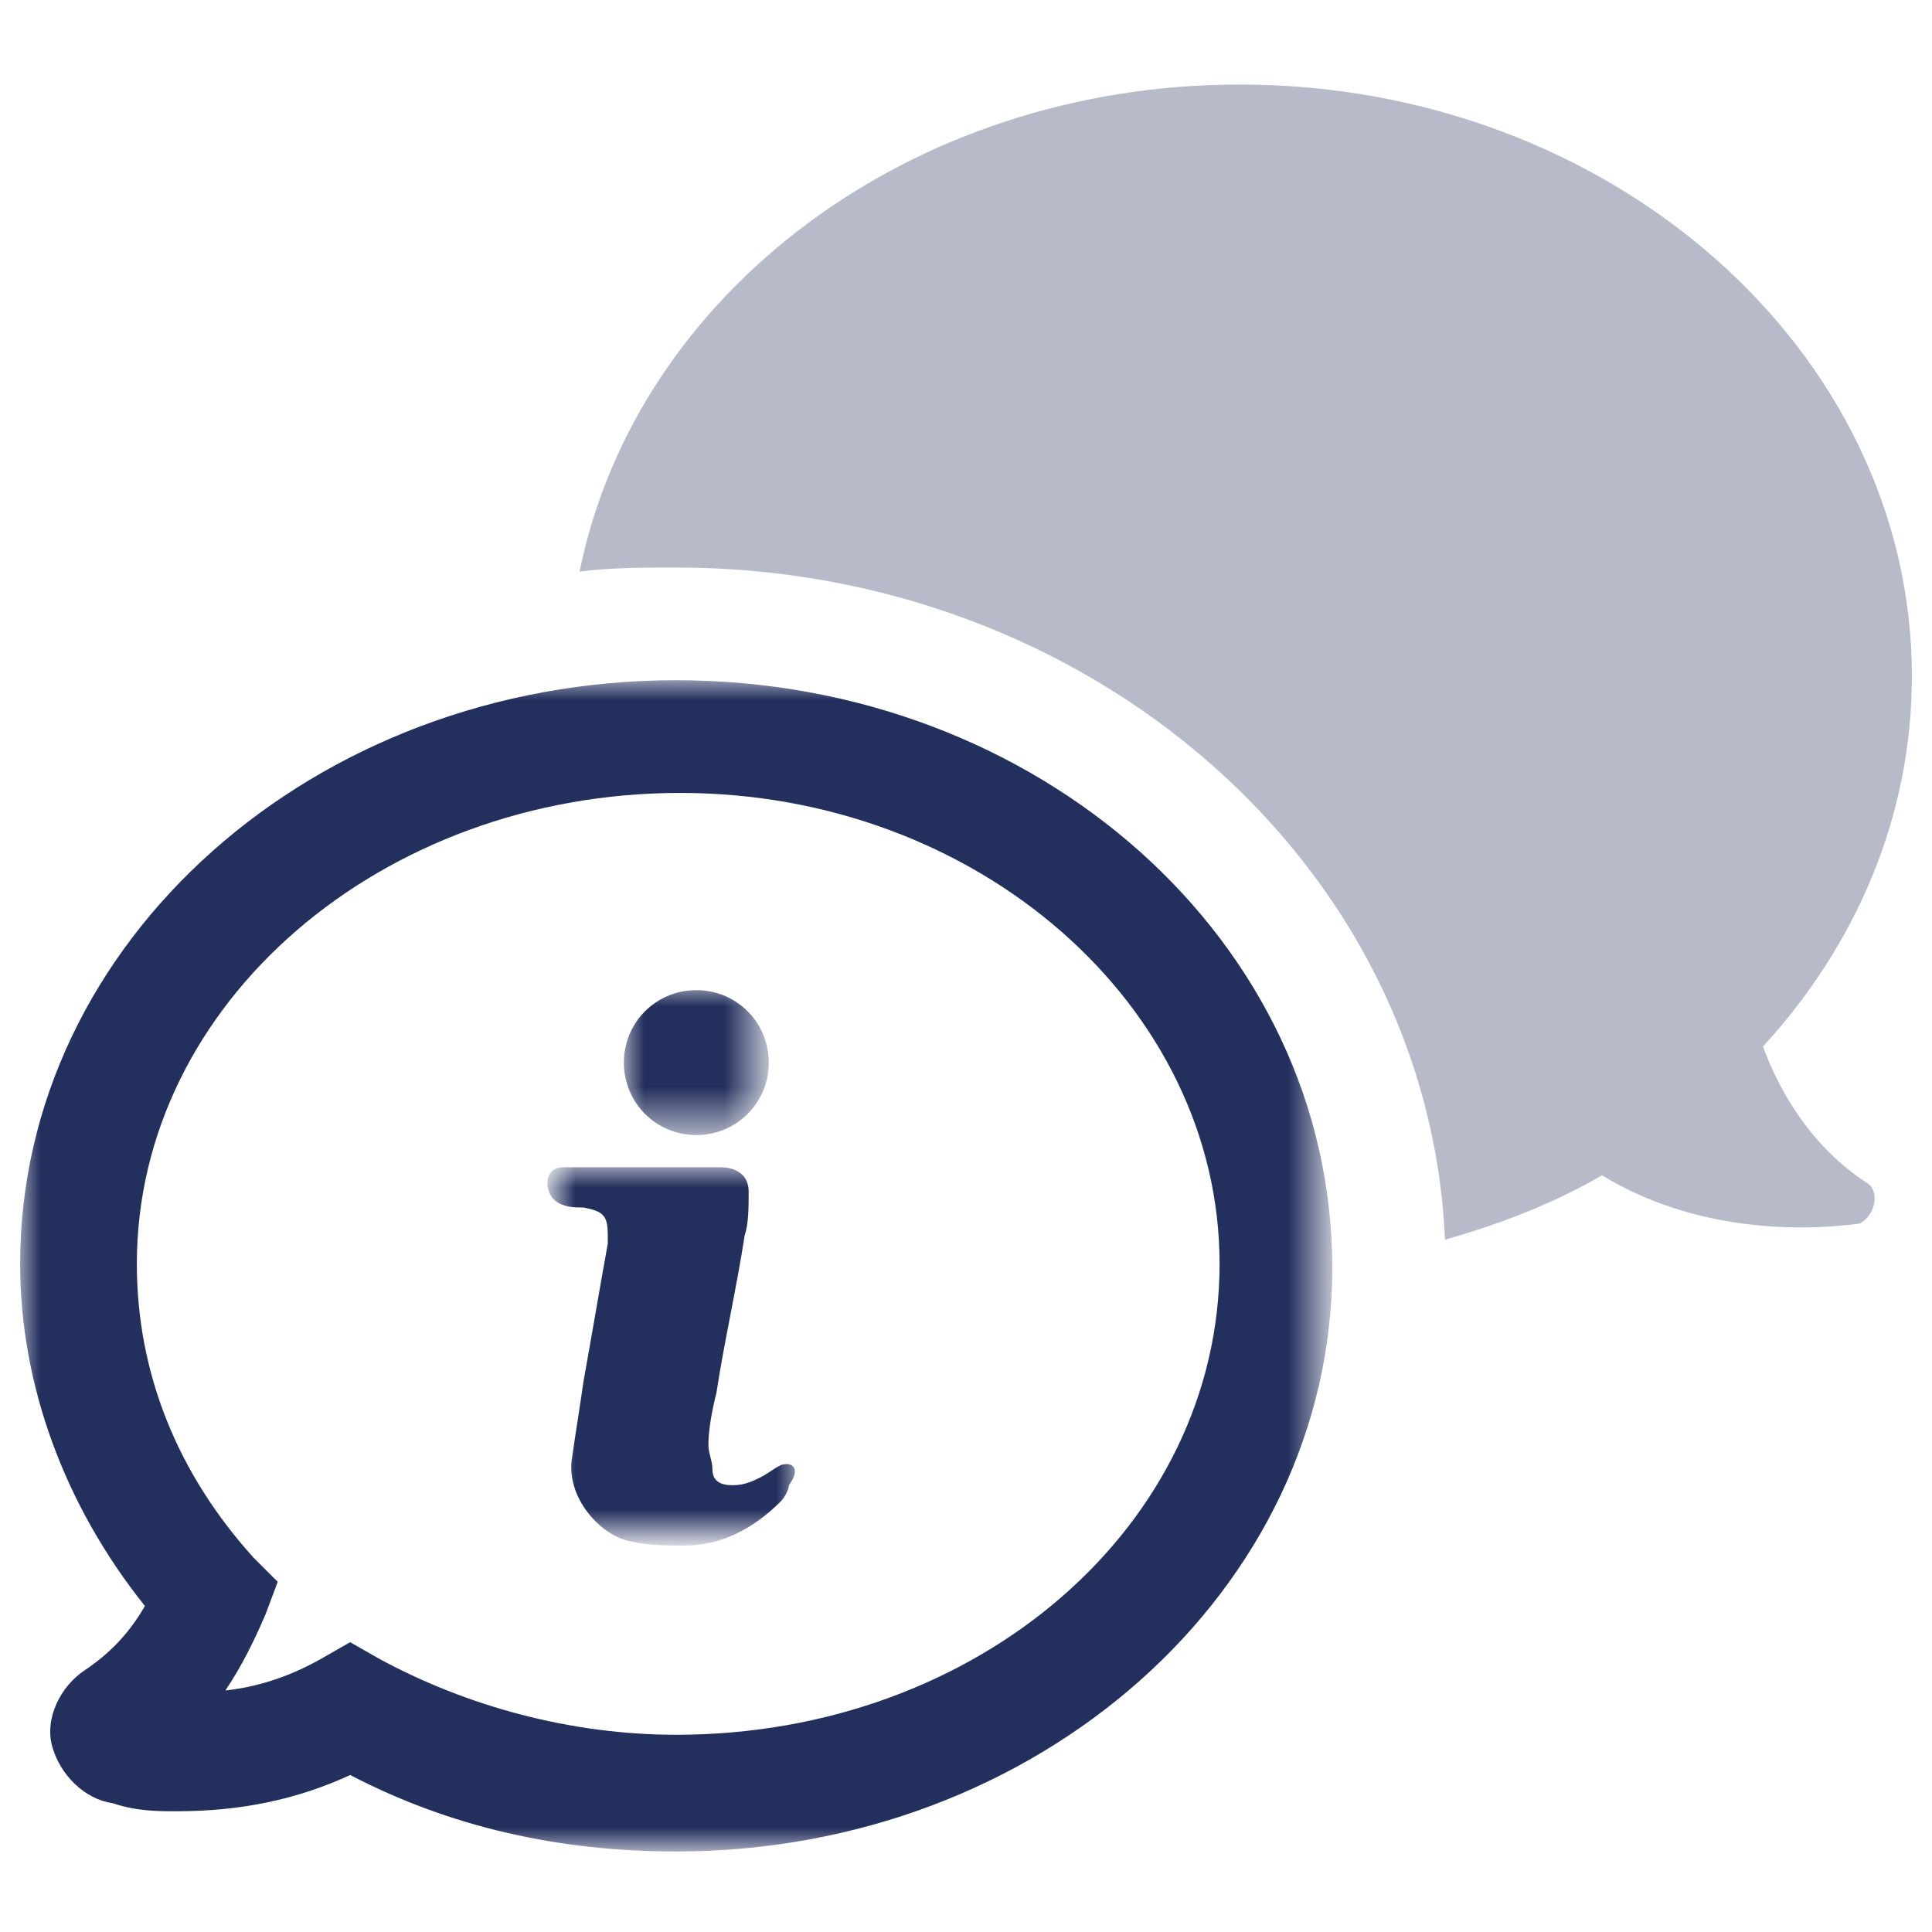 <?xml version="1.0" encoding="utf-8"?>
<!-- Generator: Adobe Illustrator 23.0.3, SVG Export Plug-In . SVG Version: 6.00 Build 0)  -->
<svg version="1.1" id="Livello_1" xmlns="http://www.w3.org/2000/svg" xmlns:xlink="http://www.w3.org/1999/xlink" x="0px" y="0px"
	 viewBox="0 0 48 48" style="enable-background:new 0 0 48 48;" xml:space="preserve">
<style type="text/css">
	.st0{fill-rule:evenodd;clip-rule:evenodd;fill:#B6BAC9;}
	.st1{filter:url(#Adobe_OpacityMaskFilter);}
	.st2{fill-rule:evenodd;clip-rule:evenodd;fill:#FFFFFF;}
	.st3{mask:url(#mask-2_1_);fill-rule:evenodd;clip-rule:evenodd;fill:#232F5D;}
	.st4{filter:url(#Adobe_OpacityMaskFilter_1_);}
	.st5{mask:url(#mask-2_2_);fill-rule:evenodd;clip-rule:evenodd;fill:#232F5D;}
	.st6{filter:url(#Adobe_OpacityMaskFilter_2_);}
	.st7{mask:url(#mask-2_3_);fill-rule:evenodd;clip-rule:evenodd;fill:#232F5D;}
</style>
<title>Group</title>
<desc>Created with Sketch.</desc>
<g id="Page-1">
	<g id="Group">
		<g id="Group-4">
			<path id="Fill-1" class="st0" d="M46.4,29.4c-1.4-0.9-2.2-2.3-2.6-3.4c2.3-2.5,3.7-5.7,3.7-9.2c0-8.1-7.5-14.7-16.7-14.7
				c-8.2,0-15,5.2-16.4,12.1c0.8-0.1,1.6-0.1,2.4-0.1c10.3,0,18.7,7.4,19.1,16.7c1.4-0.4,2.7-0.9,3.9-1.6c2.3,1.4,4.9,1.4,6.4,1.2
				C46.6,30.2,46.7,29.6,46.4,29.4"/>
			<g id="Clip-5">
			</g>
			<defs>
				<filter id="Adobe_OpacityMaskFilter" filterUnits="userSpaceOnUse" x="0.5" y="16.9" width="32.6" height="29.1">
					<feColorMatrix  type="matrix" values="1 0 0 0 0  0 1 0 0 0  0 0 1 0 0  0 0 0 1 0"/>
				</filter>
			</defs>
			<mask maskUnits="userSpaceOnUse" x="0.5" y="16.9" width="32.6" height="29.1" id="mask-2_1_">
				<g class="st1">
					<polygon id="path-1_1_" class="st2" points="0.5,16.9 33.1,16.9 33.1,46 0.5,46 					"/>
				</g>
			</mask>
			<path id="Fill-4" class="st3" d="M16.8,43.1c-2.6,0-5.2-0.7-7.4-1.9l-0.7-0.4L8,41.2c-0.7,0.4-1.5,0.7-2.4,0.8
				c0.4-0.6,0.7-1.2,1-1.9l0.3-0.8l-0.6-0.6c-1.9-2.1-2.9-4.6-2.9-7.3c0-6.5,6.1-11.7,13.5-11.7S30.3,25,30.3,31.4
				C30.3,37.9,24.3,43.1,16.8,43.1 M16.8,16.9c-9,0-16.3,6.5-16.3,14.5c0,3,1.1,6,3.1,8.5c-0.4,0.7-0.9,1.2-1.5,1.6
				c-0.6,0.4-1,1.2-0.8,1.9c0.2,0.7,0.8,1.3,1.5,1.4C3.4,45,3.9,45,4.4,45c1.6,0,3-0.3,4.3-0.9c2.5,1.3,5.2,1.9,8.1,1.9
				c9,0,16.3-6.5,16.3-14.5C33.1,23.4,25.8,16.9,16.8,16.9"/>
			<defs>
				<filter id="Adobe_OpacityMaskFilter_1_" filterUnits="userSpaceOnUse" x="15.5" y="24.5" width="3.6" height="3.7">
					<feColorMatrix  type="matrix" values="1 0 0 0 0  0 1 0 0 0  0 0 1 0 0  0 0 0 1 0"/>
				</filter>
			</defs>
			<mask maskUnits="userSpaceOnUse" x="15.5" y="24.5" width="3.6" height="3.7" id="mask-2_2_">
				<g class="st4">
					<polygon id="path-1_2_" class="st2" points="0.5,16.9 33.1,16.9 33.1,46 0.5,46 					"/>
				</g>
			</mask>
			<path id="Fill-7" class="st5" d="M17.3,28.2c1,0,1.8-0.8,1.8-1.8c0-1-0.8-1.8-1.8-1.8c-1,0-1.8,0.8-1.8,1.8
				C15.5,27.4,16.3,28.2,17.3,28.2"/>
			<defs>
				<filter id="Adobe_OpacityMaskFilter_2_" filterUnits="userSpaceOnUse" x="13.8" y="29" width="6.1" height="9.3">
					<feColorMatrix  type="matrix" values="1 0 0 0 0  0 1 0 0 0  0 0 1 0 0  0 0 0 1 0"/>
				</filter>
			</defs>
			<mask maskUnits="userSpaceOnUse" x="13.8" y="29" width="6.1" height="9.3" id="mask-2_3_">
				<g class="st6">
					<polygon id="path-1_3_" class="st2" points="0.5,16.9 33.1,16.9 33.1,46 0.5,46 					"/>
				</g>
			</mask>
			<path id="Fill-9" class="st7" d="M19.4,36.4c-0.2,0.1-0.3,0.2-0.5,0.3c-0.2,0.1-0.4,0.2-0.7,0.2c-0.3,0-0.5-0.1-0.5-0.4
				c0-0.2-0.1-0.4-0.1-0.6c0-0.4,0.1-0.9,0.2-1.3c0.2-1.3,0.5-2.6,0.7-3.9c0.1-0.3,0.1-0.7,0.1-1.1c0-0.4-0.3-0.6-0.7-0.6h-1.8h-1.7
				c-0.1,0-0.3,0-0.4,0c-0.3,0-0.4,0.2-0.4,0.4c0,0.2,0.1,0.4,0.3,0.5c0.2,0.1,0.4,0.1,0.6,0.1c0.5,0.1,0.6,0.2,0.6,0.7
				c0,0.1,0,0.1,0,0.2c-0.2,1.1-0.4,2.3-0.6,3.4c-0.1,0.7-0.2,1.3-0.3,2c-0.1,1,0.8,1.9,1.5,2c0.4,0.1,0.9,0.1,1.3,0.1
				c0.9,0,1.7-0.4,2.4-1.1c0.1-0.1,0.2-0.3,0.2-0.4C19.9,36.5,19.7,36.3,19.4,36.4"/>
		</g>
	</g>
</g>
</svg>
